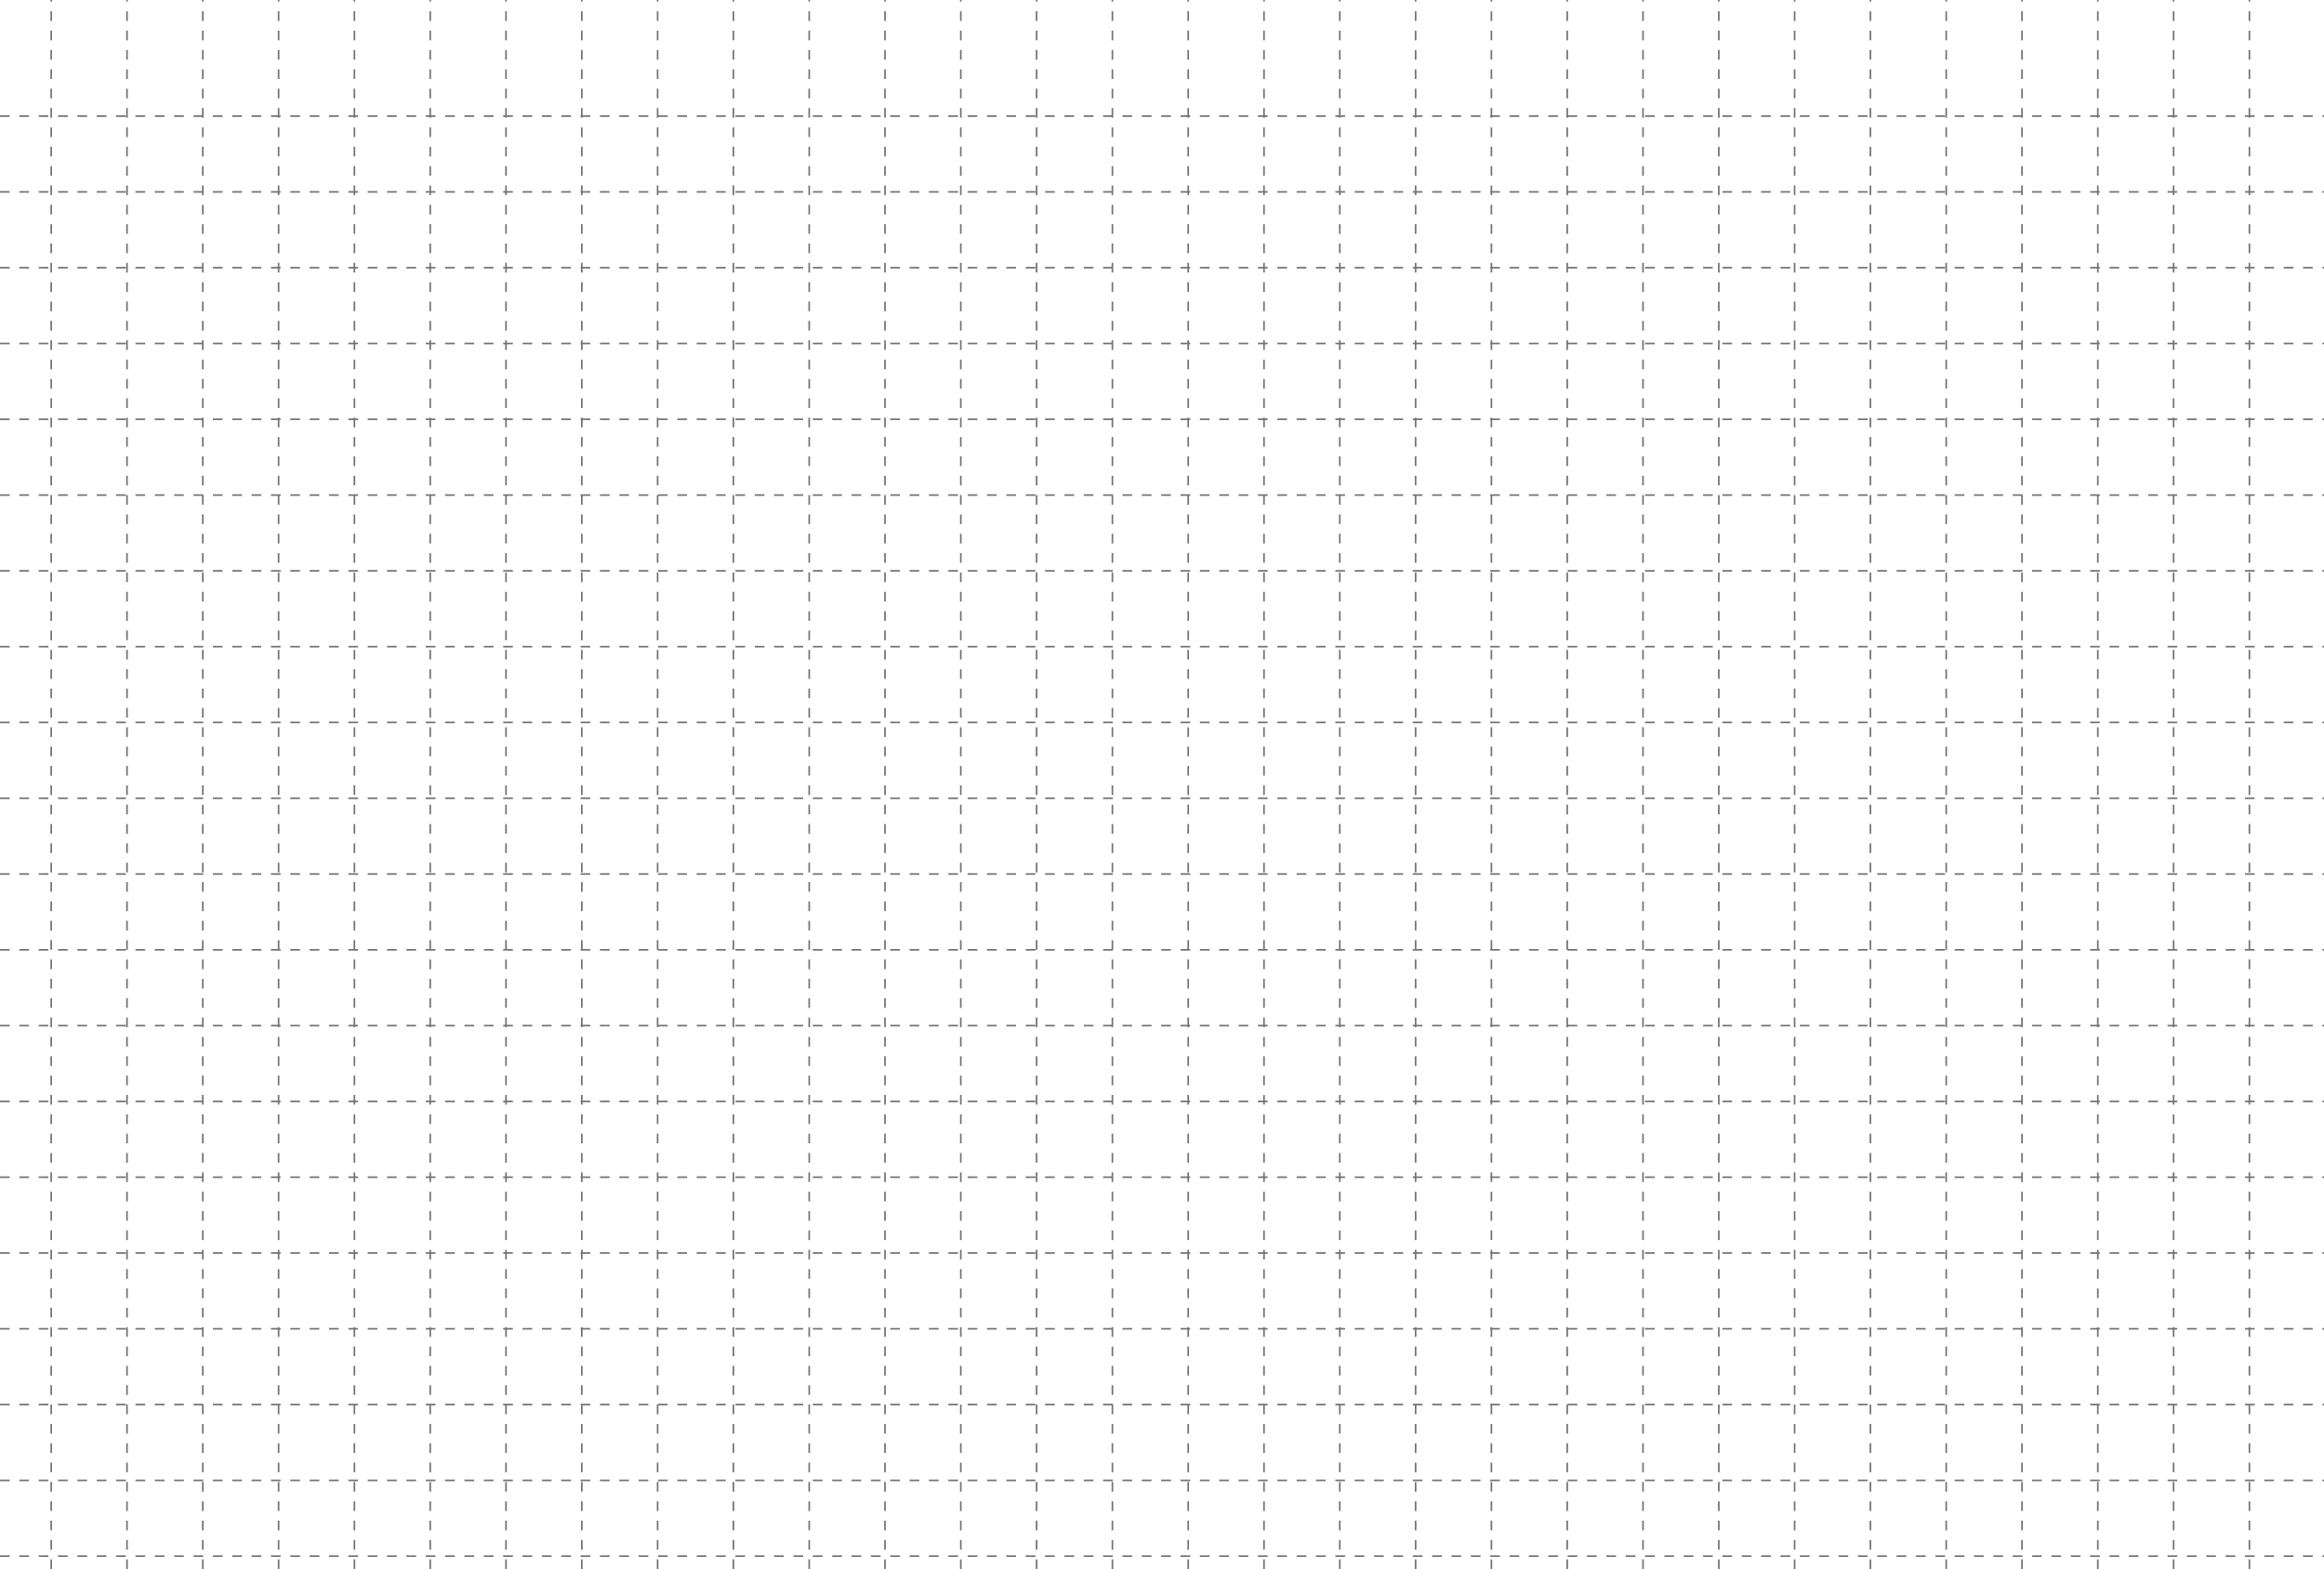 <svg width="1441" height="973" fill="none" xmlns="http://www.w3.org/2000/svg"><g style="mix-blend-mode:normal" stroke="#727272" stroke-dasharray="6,6"><path d="M1394.752 973V0M1347.752 973V0M1300.752 973V0M1253.752 973V0M1206.752 973V0M1159.752 973V0M1112.752 973V0M1065.752 973V0M1018.752 973V0M971.752 973V0M924.752 973V0M877.752 973V0M830.752 973V0M783.752 973V0M736.752 973V0M689.752 973V0M642.752 973V0M595.752 973V0M548.752 973V0M501.752 973V0M454.752 973V0M407.752 973V0M360.752 973V0M313.752 973V0M266.752 973V0M219.752 973V0M172.752 973V0M125.752 973V0M78.752 973V0M31.752 973V0M0 965h1441M0 918h1441M0 871h1441M0 824h1441M0 777h1441M0 730h1441M0 683h1441M0 636h1441M0 589h1441M0 542h1441M0 495h1441M0 448h1441M0 401h1441M0 354h1441M0 307h1441M0 260h1441M0 213h1441M0 166h1441M0 119h1441M0 72h1441"/></g></svg>